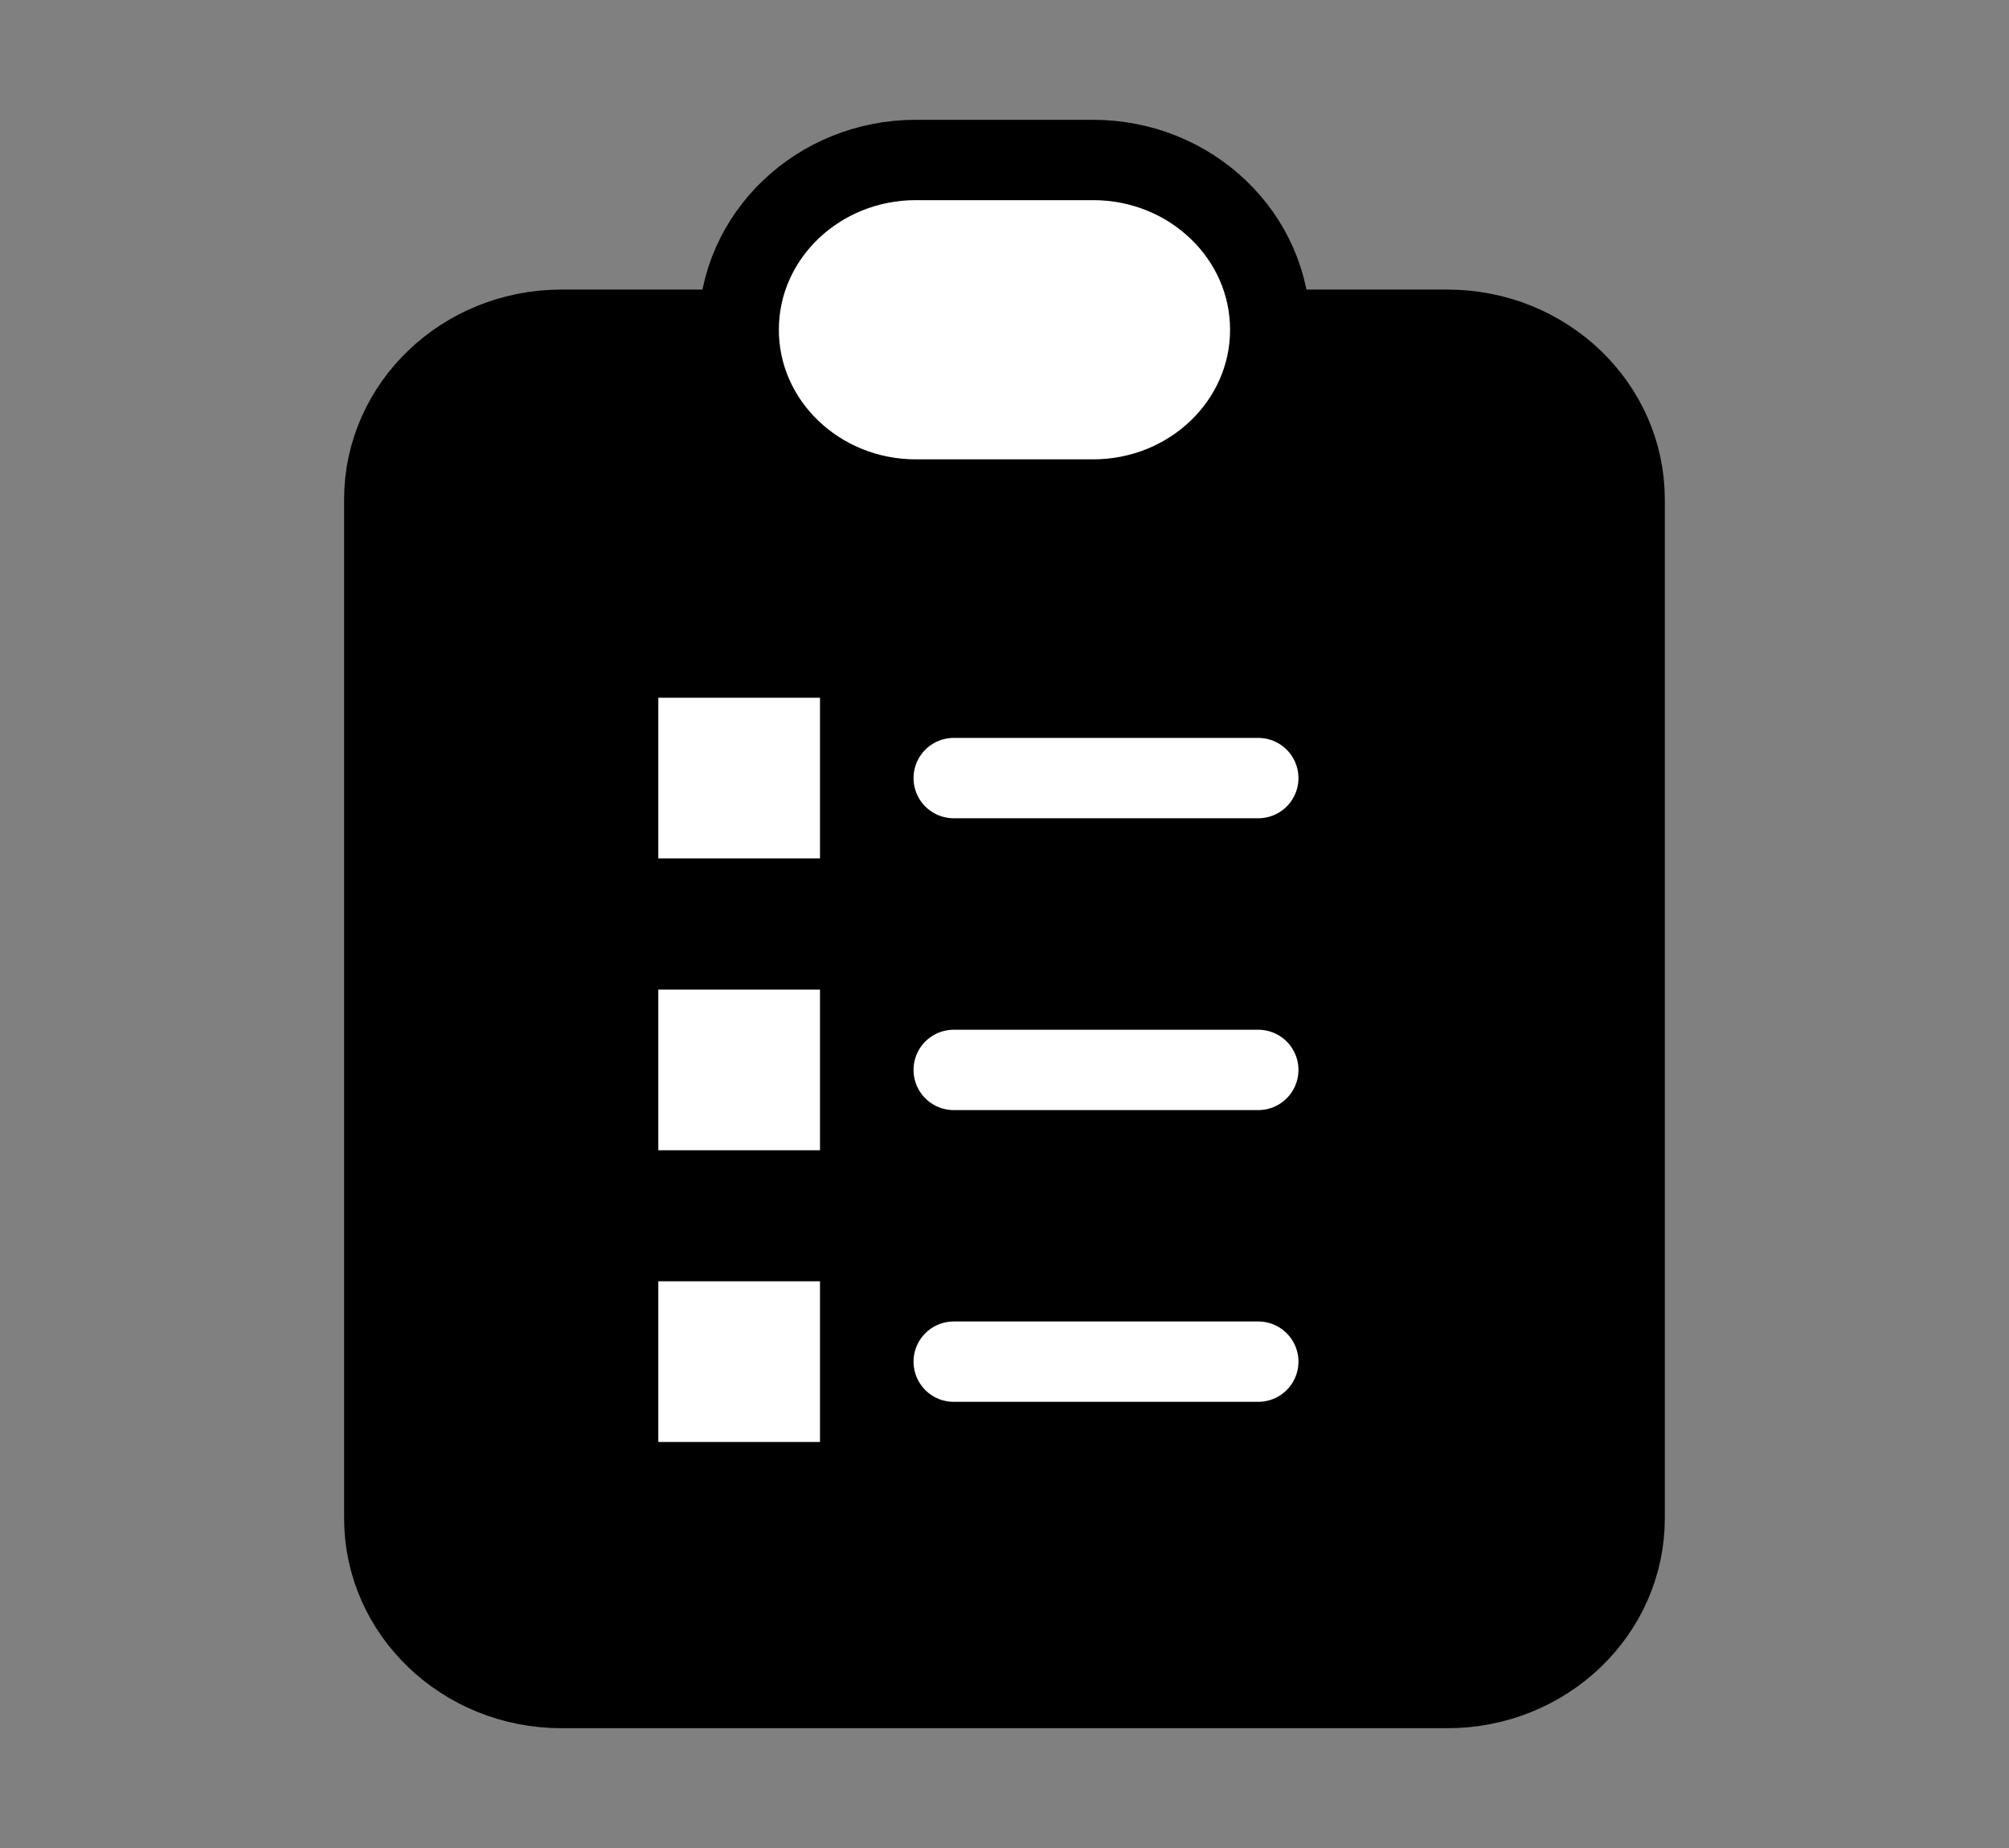 <svg width="25" height="23" viewBox="0 0 25 23" fill="none" xmlns="http://www.w3.org/2000/svg">
<rect x="0" y="0" width="25" height="23" fill="#808080" stroke="none"/>
<path d="M9.192 4.104H6.987C5.769 4.104 4.782 5.05 4.782 6.217V18.896C4.782 20.063 5.769 21.009 6.987 21.009H18.012C19.23 21.009 20.217 20.063 20.217 18.896V6.217C20.217 5.05 19.23 4.104 18.012 4.104H15.807" fill="black"/>
<path d="M9.192 4.104H6.987C5.769 4.104 4.782 5.05 4.782 6.217V18.896C4.782 20.063 5.769 21.009 6.987 21.009H18.012C19.23 21.009 20.217 20.063 20.217 18.896V6.217C20.217 5.05 19.23 4.104 18.012 4.104H15.807" stroke="black" stroke-linecap="round" stroke-linejoin="round"/>
<path d="M9.192 4.104C9.192 2.937 10.18 1.991 11.397 1.991H13.602C14.82 1.991 15.807 2.937 15.807 4.104C15.807 5.271 14.82 6.217 13.602 6.217H11.397C10.18 6.217 9.192 5.271 9.192 4.104Z" fill="white" stroke="black" stroke-linecap="round" stroke-linejoin="round"/>
<path d="M9.192 13.316H9.204" stroke="white" stroke-width="2" stroke-linecap="square" stroke-linejoin="round"/>
<path d="M9.192 16.947H9.204" stroke="white" stroke-width="2" stroke-linecap="square" stroke-linejoin="round"/>
<path d="M9.192 9.684H9.204" stroke="white" stroke-width="2" stroke-linecap="square" stroke-linejoin="round"/>
<path d="M11.868 13.316H15.658" stroke="white" stroke-linecap="round" stroke-linejoin="round"/>
<path d="M11.868 16.947H15.658" stroke="white" stroke-linecap="round" stroke-linejoin="round"/>
<path d="M11.868 9.684H15.658" stroke="white" stroke-linecap="round" stroke-linejoin="round"/>
</svg>
